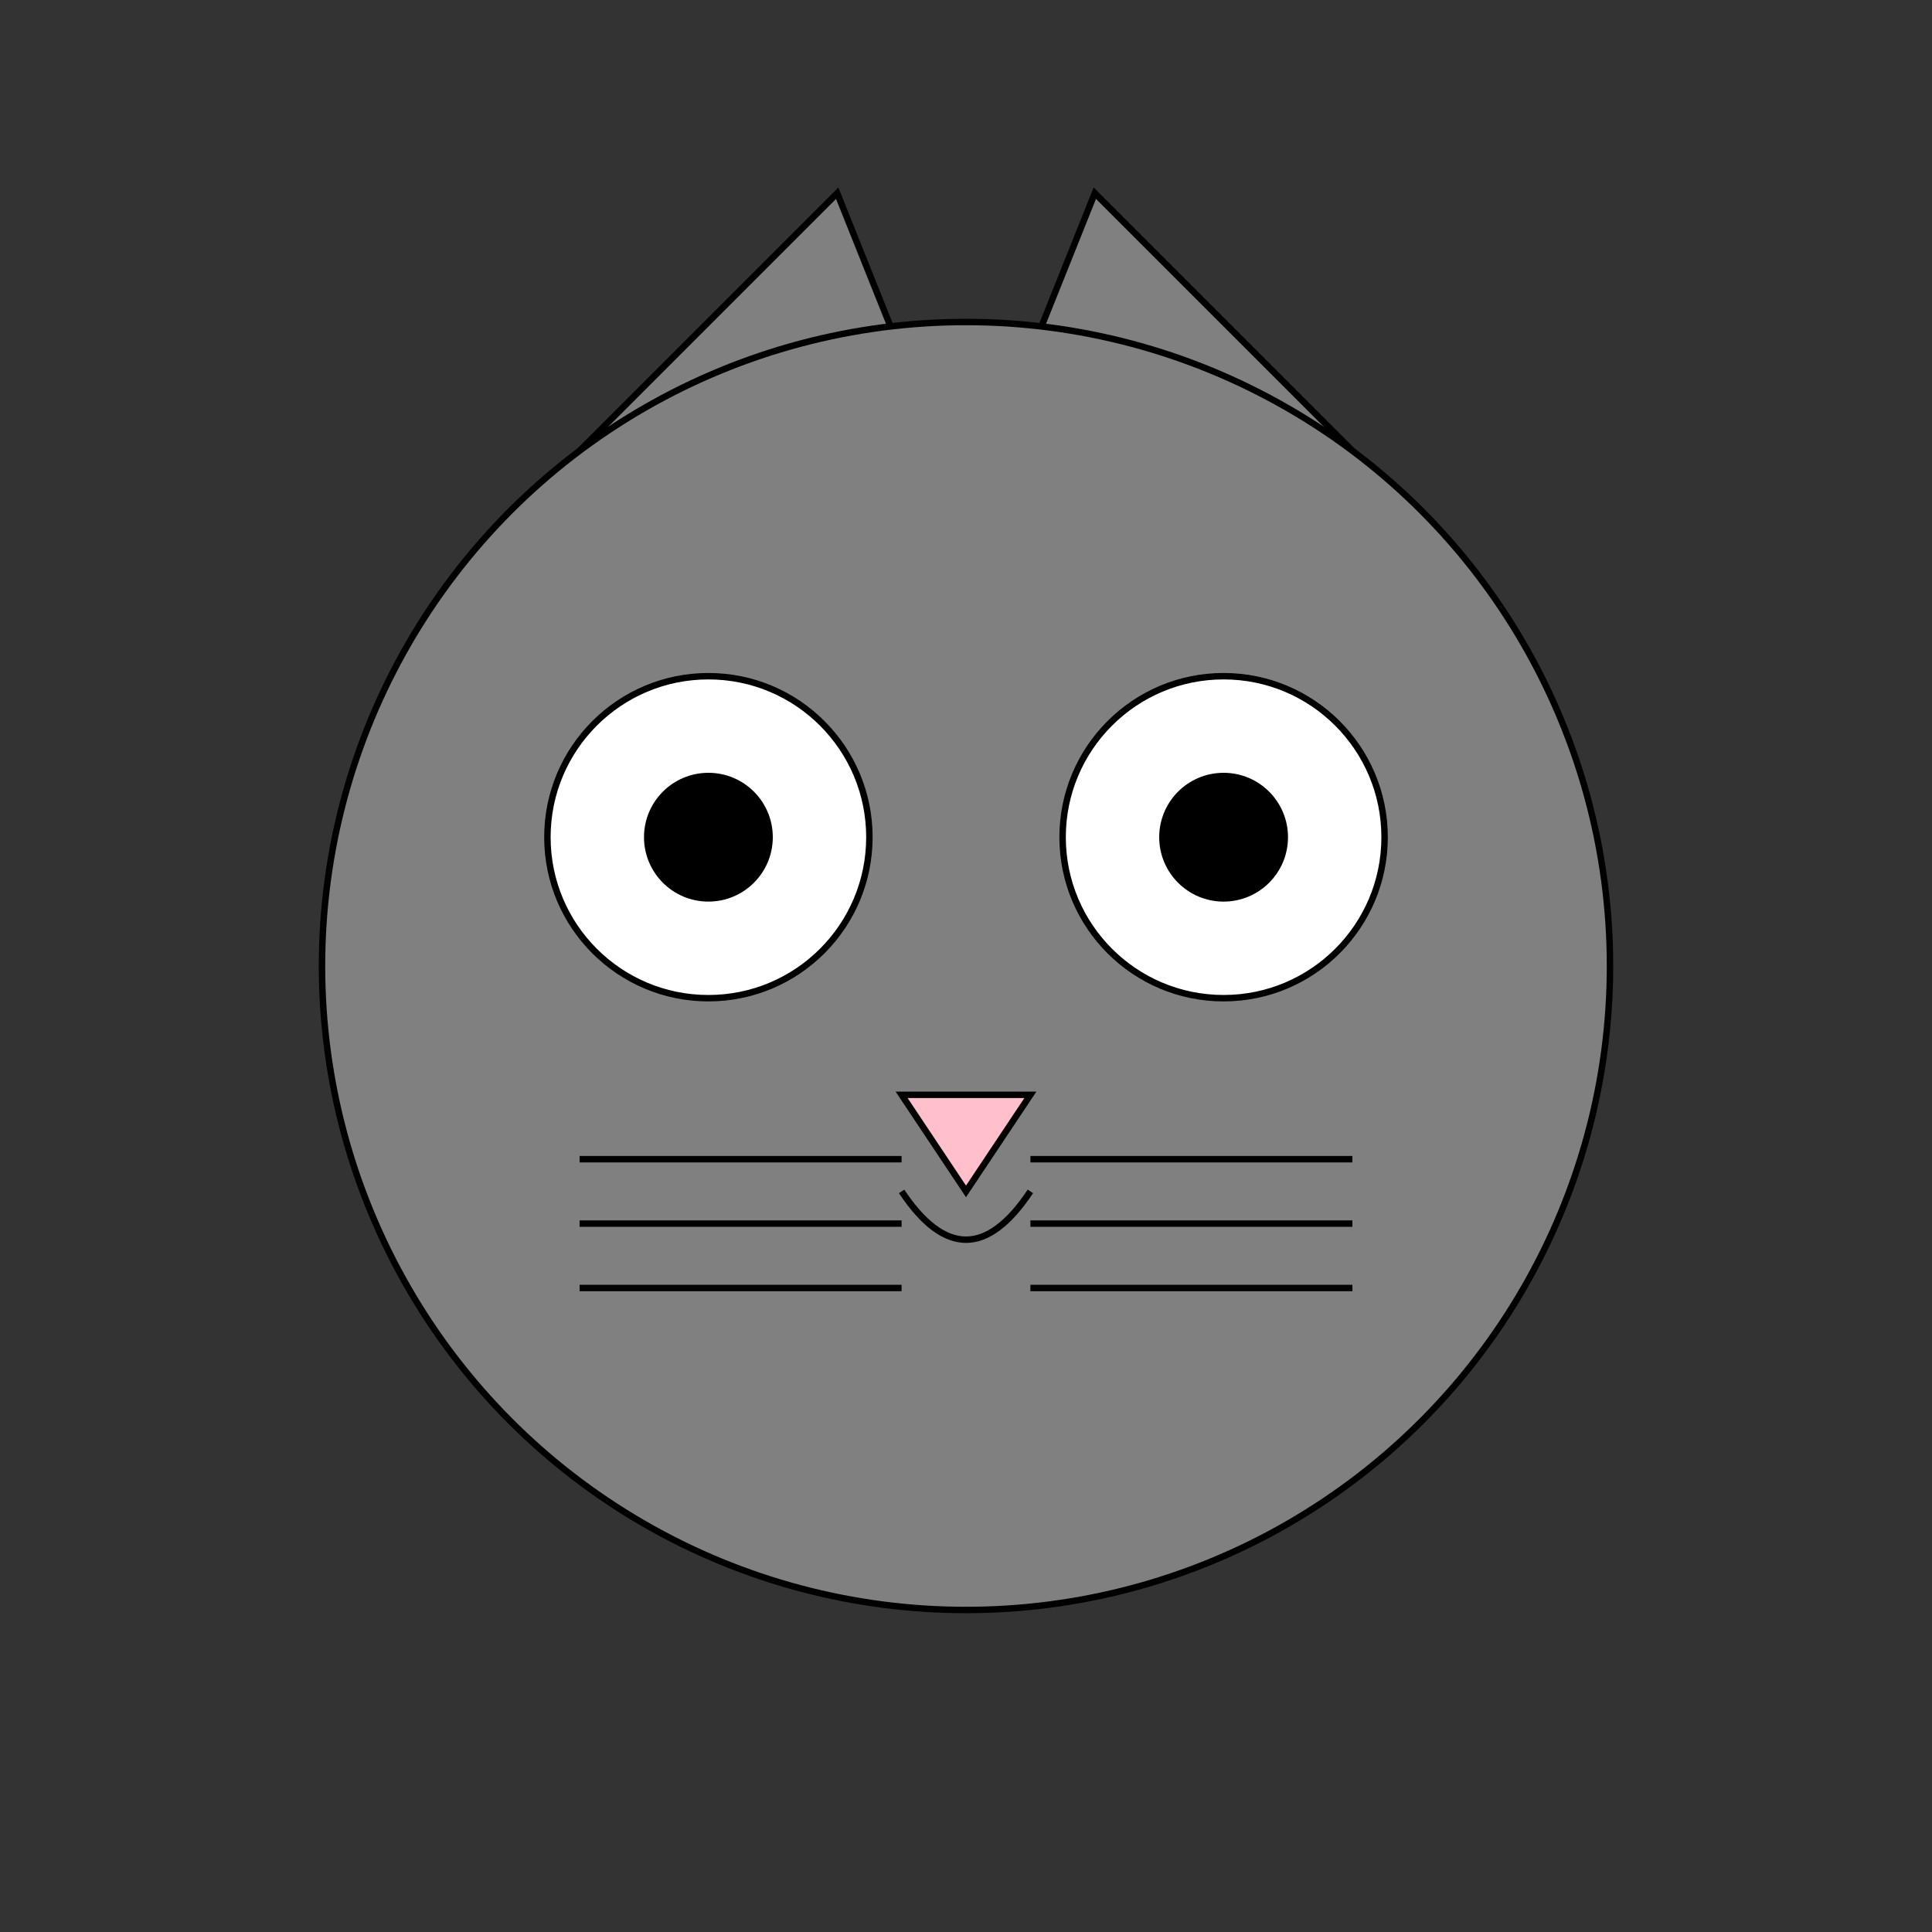 <svg width="300" height="300" xmlns="http://www.w3.org/2000/svg">
    <rect width="100%" height="100%" fill="#333333" stroke="none"/>
    <!-- Orejas -->
    <polygon points="90,70 130,30 150,80" fill="gray" stroke="black"></polygon>
    <polygon points="210,70 170,30 150,80" fill="gray" stroke="black"></polygon>

    <!-- Cabeza -->
    <circle cx="150" cy="150" r="100" fill="gray" stroke="black"></circle>

    <!-- Ojos -->
    <circle cx="110" cy="130" r="25" fill="white" stroke="black"></circle>
    <circle cx="190" cy="130" r="25" fill="white" stroke="black"></circle>

    <!-- Pupilas -->
    <circle cx="110" cy="130" r="10" fill="black"></circle>
    <circle cx="190" cy="130" r="10" fill="black"></circle>

    <!-- Nariz -->
    <polygon points="140,170 160,170 150,185" fill="pink" stroke="black"></polygon>

    <!-- Boca -->
    <path d="M140,185 Q150,200 160,185" stroke="black" fill="none"></path>

    <!-- Bigotes -->
    <line x1="90" y1="180" x2="140" y2="180" stroke="black"></line>
    <line x1="90" y1="190" x2="140" y2="190" stroke="black"></line>
    <line x1="90" y1="200" x2="140" y2="200" stroke="black"></line>

    <line x1="160" y1="180" x2="210" y2="180" stroke="black"></line>
    <line x1="160" y1="190" x2="210" y2="190" stroke="black"></line>
    <line x1="160" y1="200" x2="210" y2="200" stroke="black"></line>
</svg>

